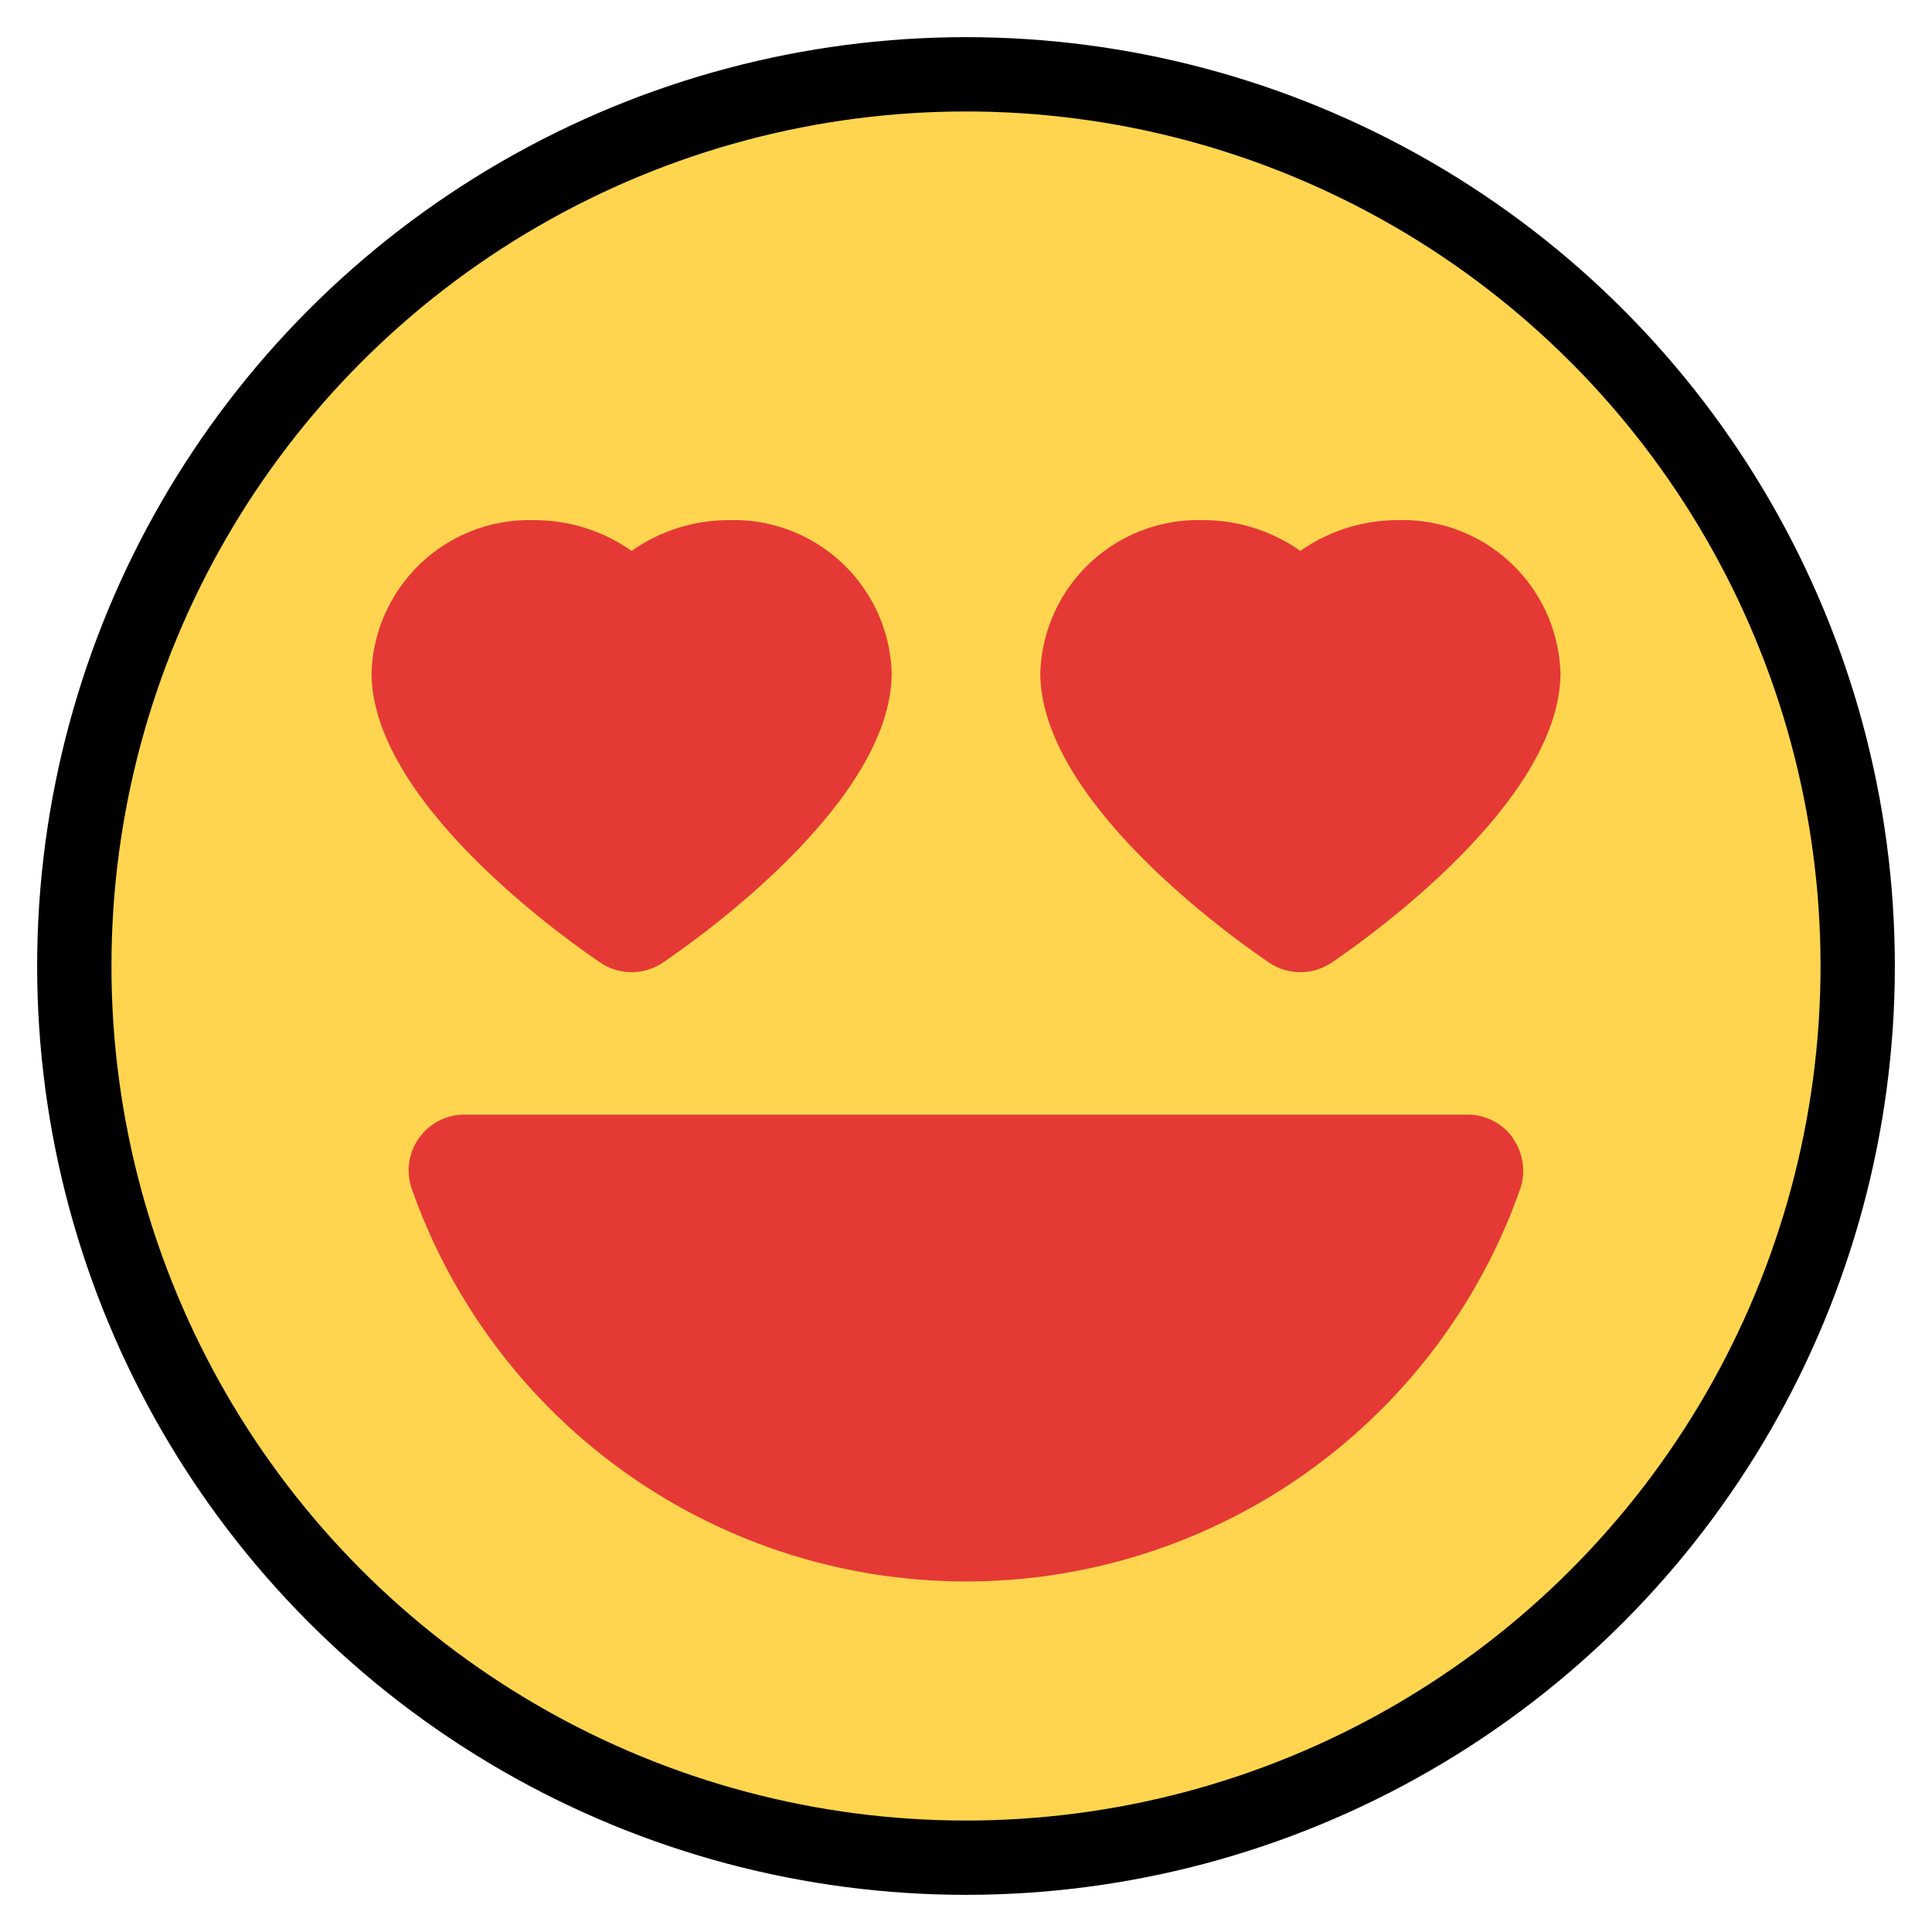 <svg xmlns="http://www.w3.org/2000/svg" width="26" height="26" viewBox="0 0 26 26">
  <g id="Group_11" data-name="Group 11" transform="translate(-453 -320)">
    <circle id="Ellipse_8" data-name="Ellipse 8" cx="12" cy="12" r="12" transform="translate(454 321)" fill="#ffd54f" stroke="#000" strokeWidth="2"/>
    <g id="Group_4" data-name="Group 4" transform="translate(454 321)">
      <path id="Path_11" data-name="Path 11" d="M19.361,14.316A.749.749,0,0,0,18.75,14H5.25a.751.751,0,0,0-.708,1,7.906,7.906,0,0,0,14.916,0,.751.751,0,0,0-.1-.682Z" fill="#e53935"/>
      <path id="Path_12" data-name="Path 12" d="M17.815,6a2.273,2.273,0,0,0-1.315.414A2.273,2.273,0,0,0,15.185,6,2.125,2.125,0,0,0,13,8.054c0,1.723,2.564,3.551,3.079,3.9a.751.751,0,0,0,.842,0C17.436,11.605,20,9.777,20,8.054A2.125,2.125,0,0,0,17.815,6Z" fill="#e53935"/>
      <path id="Path_13" data-name="Path 13" d="M8.815,6A2.273,2.273,0,0,0,7.5,6.414,2.273,2.273,0,0,0,6.185,6,2.125,2.125,0,0,0,4,8.054c0,1.723,2.564,3.551,3.079,3.9a.751.751,0,0,0,.842,0C8.436,11.605,11,9.777,11,8.054A2.125,2.125,0,0,0,8.815,6Z" fill="#e53935"/>
    </g>
  </g>
</svg>
